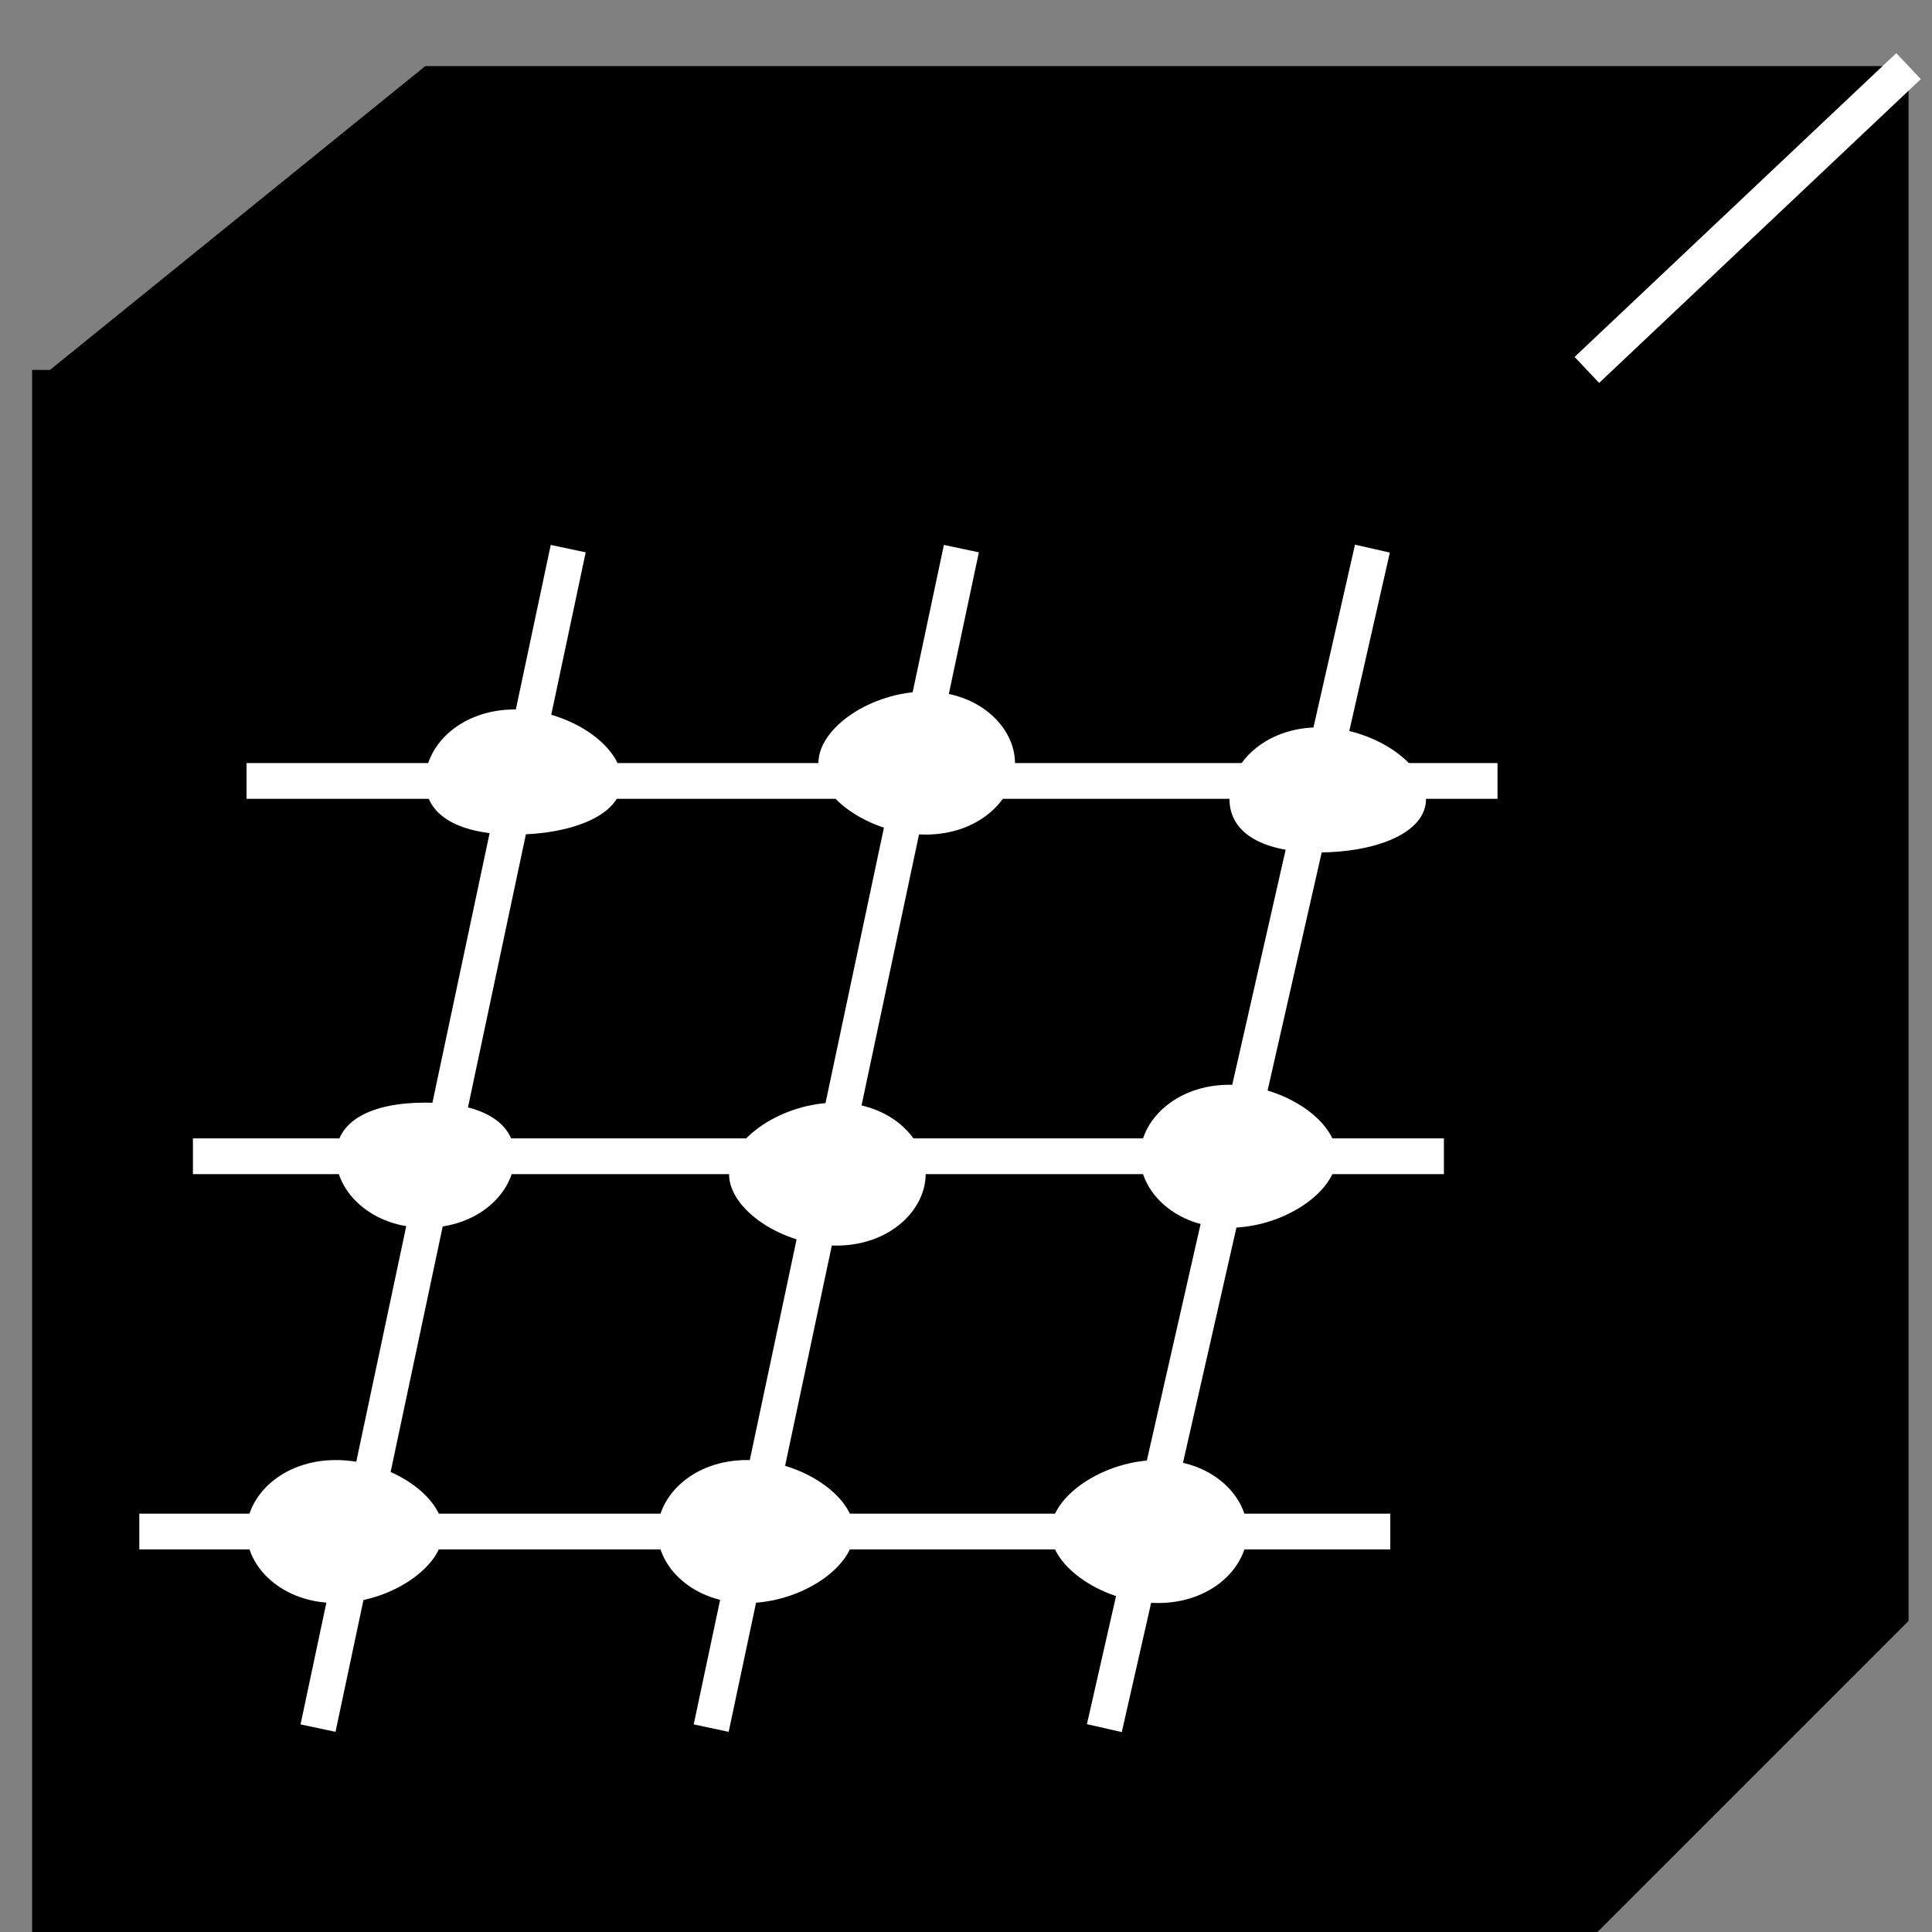 <?xml version="1.0" standalone="no"?>
<!DOCTYPE svg PUBLIC "-//W3C//DTD SVG 1.0//EN"
    "http://www.w3.org/TR/2001/REC-SVG-20010904/DTD/svg10.dtd">
<?xml-stylesheet type="text/css" href="..\cisco_network.css" ?>
<svg contentScriptType="text/ecmascript" zoomAndPan="magnify" xmlns:xlink="http://www.w3.org/1999/xlink" baseProfile="full"
    contentStyleType="text/css" enable-background="new" version="1.0" width="31.89" preserveAspectRatio="none"
    viewBox="391.01 -546.02 36 36" height="31.89" xmlns="http://www.w3.org/2000/svg" color-interpolation-filters="sRGB"
    x="0" y="1.5">
    <rect x="391.01" y="-546.02" width="36" height="36" fill="#808080" stroke="none"/>
    <path d="M1263,-1531 L1263,-1619 L1176,-1619 L1176,-1531 L1263,-1531 Z M1263,-1619 L1177,-1619 L1198,-1636 
        L1281,-1636 L1281,-1636 L1281,-1549 L1263,-1531 L1263,-1619 L1263,-1619 Z" stroke-width="2" transform="matrix(0.333, 0, 0, 0.333, 0, 0)"/>
    <path fill="none" d="M1263,-1619 L1281,-1636 M1188,-1596 L1258,-1596 M1185,-1575 L1255,-1575 M1182,-1554 L1252,-1554 
        M1192,-1543 L1206,-1609 M1236,-1543 L1251,-1609 M1214,-1543 L1228,-1609" stroke-width="2" transform="matrix(0.333, 0, 0, 0.333, 0, 0)"
        stroke="#ffffff"/>
    <path fill="#ffffff" d="M1209,-1596 C1209,-1594 1206,-1593 1203,-1593 C1200,-1593 1198,-1594 1198,-1596 C1198,-1598 
        1200,-1600 1203,-1600 C1206,-1600 1209,-1598 1209,-1596 Z" transform="matrix(0.333, 0, 0, 0.333, 0, 0)"
        stroke="none"/>
    <path fill="#ffffff" d="M1231,-1597 C1231,-1595 1229,-1593 1226,-1593 C1223,-1593 1220,-1595 1220,-1597 C1220,-1599 
        1223,-1601 1226,-1601 C1229,-1601 1231,-1599 1231,-1597 Z" transform="matrix(0.333, 0, 0, 0.333, 0, 0)"
        stroke="none"/>
    <path fill="#ffffff" d="M1254,-1595 C1254,-1593 1251,-1592 1248,-1592 C1245,-1592 1243,-1593 1243,-1595 C1243,-1597 
        1245,-1599 1248,-1599 C1251,-1599 1254,-1597 1254,-1595 Z" transform="matrix(0.333, 0, 0, 0.333, 0, 0)"
        stroke="none"/>
    <path fill="#ffffff" d="M1203,-1575 C1203,-1573 1201,-1571 1198,-1571 C1195,-1571 1193,-1573 1193,-1575 C1193,-1577 
        1195,-1578 1198,-1578 C1201,-1578 1203,-1577 1203,-1575 Z" transform="matrix(0.333, 0, 0, 0.333, 0, 0)"
        stroke="none"/>
    <path fill="#ffffff" d="M1226,-1574 C1226,-1572 1224,-1570 1221,-1570 C1218,-1570 1215,-1572 1215,-1574 C1215,-1576 
        1218,-1578 1221,-1578 C1224,-1578 1226,-1576 1226,-1574 Z" transform="matrix(0.333, 0, 0, 0.333, 0, 0)"
        stroke="none"/>
    <path fill="#ffffff" d="M1249,-1575 C1249,-1573 1246,-1571 1243,-1571 C1240,-1571 1238,-1573 1238,-1575 C1238,-1577 
        1240,-1579 1243,-1579 C1246,-1579 1249,-1577 1249,-1575 Z" transform="matrix(0.333, 0, 0, 0.333, 0, 0)"
        stroke="none"/>
    <path fill="#ffffff" d="M1199,-1554 C1199,-1552 1196,-1550 1193,-1550 C1190,-1550 1188,-1552 1188,-1554 C1188,-1556 
        1190,-1558 1193,-1558 C1196,-1558 1199,-1556 1199,-1554 Z" transform="matrix(0.333, 0, 0, 0.333, 0, 0)"
        stroke="none"/>
    <path fill="#ffffff" d="M1222,-1554 C1222,-1552 1219,-1550 1216,-1550 C1213,-1550 1211,-1552 1211,-1554 C1211,-1556 
        1213,-1558 1216,-1558 C1219,-1558 1222,-1556 1222,-1554 Z" transform="matrix(0.333, 0, 0, 0.333, 0, 0)"
        stroke="none"/>
    <path fill="#ffffff" d="M1244,-1554 C1244,-1552 1242,-1550 1239,-1550 C1236,-1550 1233,-1552 1233,-1554 C1233,-1556 
        1236,-1558 1239,-1558 C1242,-1558 1244,-1556 1244,-1554 Z" transform="matrix(0.333, 0, 0, 0.333, 0, 0)"
        stroke="none"/>
</svg>